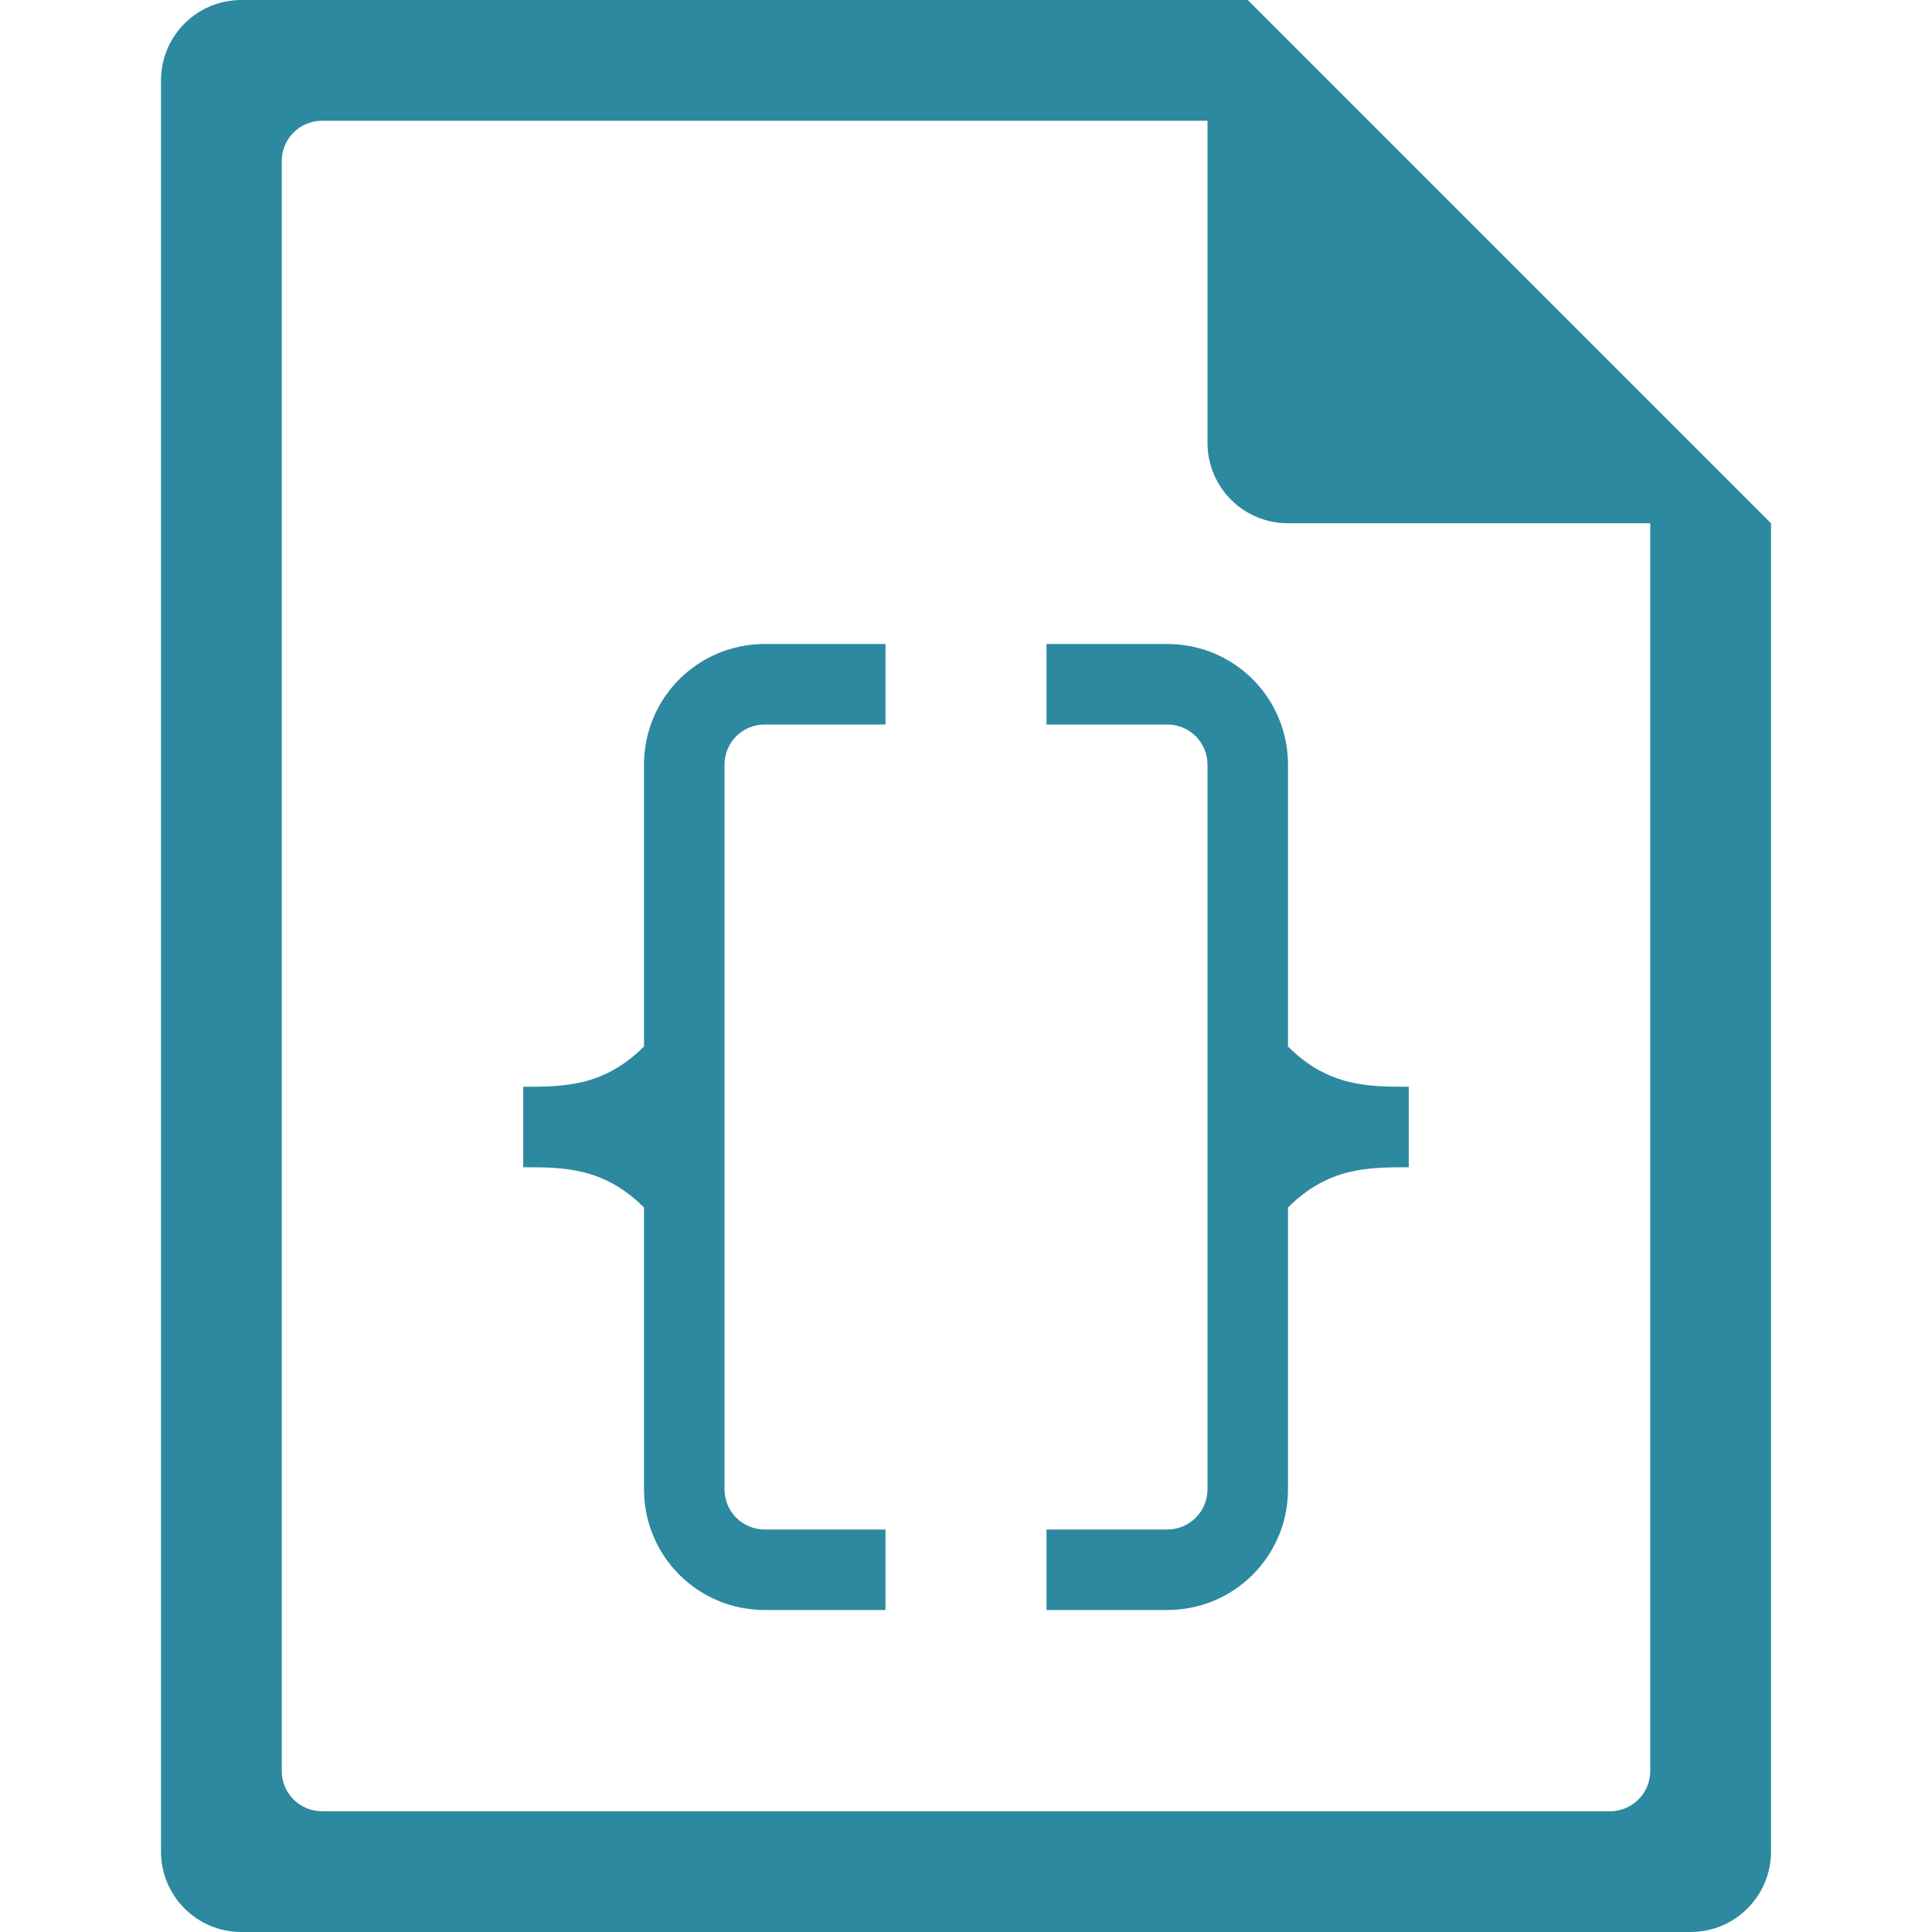 <?xml version="1.0" encoding="UTF-8" standalone="no"?>
<svg
   xmlns:dc="http://purl.org/dc/elements/1.1/"
   xmlns:cc="http://creativecommons.org/ns#"
   xmlns:rdf="http://www.w3.org/1999/02/22-rdf-syntax-ns#"
   xmlns:svg="http://www.w3.org/2000/svg"
   xmlns="http://www.w3.org/2000/svg"
   xmlns:sodipodi="http://sodipodi.sourceforge.net/DTD/sodipodi-0.dtd"
   xmlns:inkscape="http://www.inkscape.org/namespaces/inkscape"
   width="48"
   height="48"
   version="1.1"
   id="svg6"
   sodipodi:docname="application-json.svg"
   inkscape:version="0.92.5 (2060ec1f9f, 2020-04-08)">
  <defs
     id="defs8">
  <style
     id="current-color-scheme"
     type="text/css">
      .ColorScheme-Highlight {
        color:#2c89a0;
      }
  </style>
  </defs>
  <path
     class="ColorScheme-Highlight"
     style="fill:currentColor"
     d="M 6 0 C 4.892 0 4 0.892 4 2 L 4 46 C 4 47.108 4.892 48 6 48 L 42 48 C 43.108 48 44 47.108 44 46 L 44 13 L 43.416 12.416 L 42 11 L 41 10 L 34 3 L 33 2 L 31.584 0.584 L 31.293 0.293 L 31 0 L 6 0 z M 8 3 L 30 3 L 30 11 C 30 12.108 30.892 13 32 13 L 41 13 L 41 44 C 41 44.277 40.888 44.526 40.707 44.707 C 40.526 44.888 40.277 45 40 45 L 8 45 C 7.723 45 7.474 44.888 7.293 44.707 C 7.112 44.526 7 44.277 7 44 L 7 4 C 7 3.723 7.112 3.474 7.293 3.293 C 7.474 3.112 7.723 3 8 3 z M 19 16 C 17.338 16 16 17.338 16 19 L 16 26 C 15 27 14 27 13 27 L 13 29 C 14 29 15 29 16 30 L 16 37 C 16 38.662 17.338 40 19 40 L 22 40 L 22 38 L 19 38 C 18.446 38 18 37.554 18 37 L 18 19 C 18 18.446 18.446 18 19 18 L 22 18 L 22 16 L 19 16 z M 26 16 L 26 18 L 29 18 C 29.554 18 30 18.446 30 19 L 30 37 C 30 37.554 29.554 38 29 38 L 26 38 L 26 40 L 29 40 C 30.662 40 32 38.662 32 37 L 32 30 C 33 29 34 29 35 29 L 35 27 C 34 27 33 27 32 26 L 32 19 C 32 17.338 30.662 16 29 16 L 26 16 z "
     id="path816" />
</svg>
